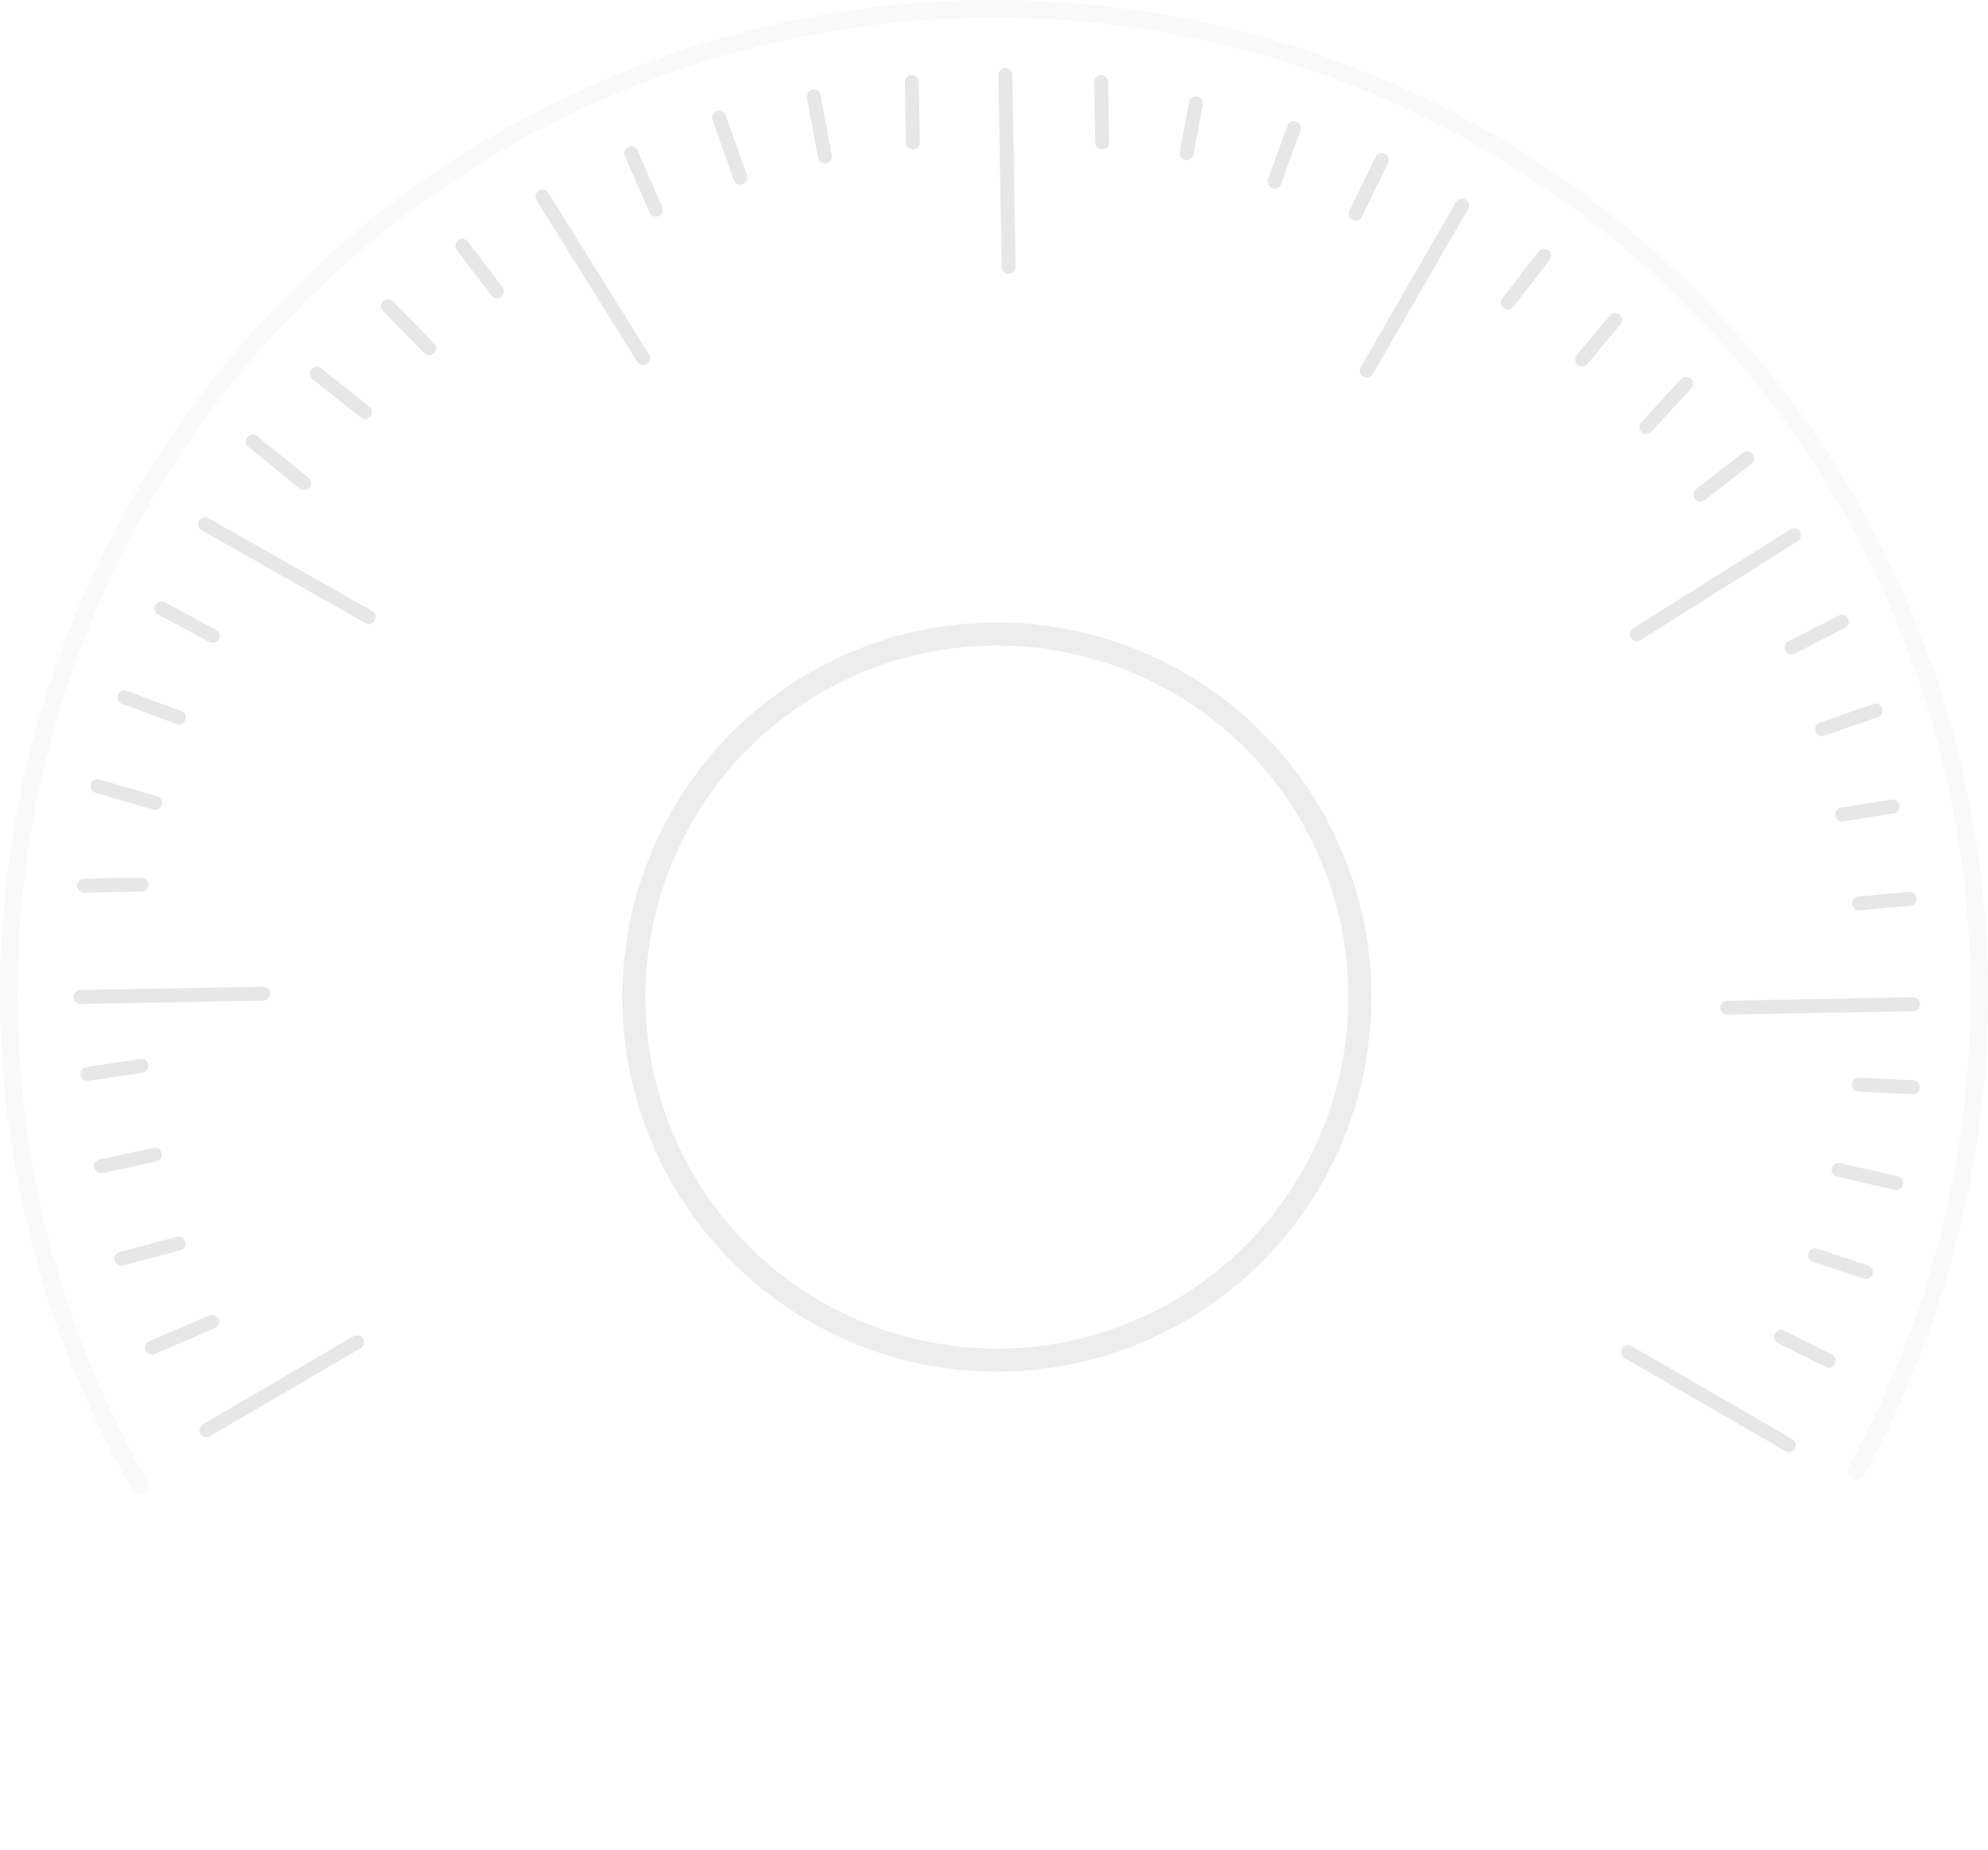 <svg width="345" height="321" viewBox="0 0 345 321" fill="none" xmlns="http://www.w3.org/2000/svg">
<path d="M25.062 259.086C24.34 259.51 23.409 259.268 22.991 258.542C8.157 232.767 0.235 203.586 0.005 173.831C-0.228 143.57 7.503 113.78 22.423 87.452C37.343 61.123 58.928 39.184 85.008 23.835C111.089 8.486 140.748 0.268 171.009 0.007C201.27 -0.255 231.067 7.449 257.409 22.345C283.752 37.241 305.711 58.804 321.084 84.871C336.457 110.937 344.703 140.589 344.992 170.85C345.277 200.604 337.86 229.917 323.474 255.945C323.069 256.679 322.142 256.937 321.412 256.525V256.525C320.682 256.113 320.425 255.187 320.83 254.453C334.954 228.889 342.236 200.101 341.956 170.879C341.672 141.151 333.572 112.021 318.469 86.413C303.367 60.805 281.794 39.621 255.915 24.988C230.037 10.354 200.764 2.786 171.036 3.043C141.307 3.299 112.17 11.373 86.548 26.451C60.926 41.53 39.722 63.084 25.065 88.949C10.407 114.813 2.812 144.079 3.041 173.808C3.266 203.03 11.045 231.689 25.608 257.004C26.026 257.731 25.785 258.661 25.062 259.086V259.086Z" fill="#D9D9D9" fill-opacity="0.16"/>
<circle cx="173" cy="173" r="63" stroke="#87888C" stroke-opacity="0.15" stroke-width="4"/>
<path d="M310.423 250.741L282.576 234.602" stroke="#87888C" stroke-opacity="0.2" stroke-width="2.415" stroke-linecap="round"/>
<path d="M323.807 220.702L314.956 217.781" stroke="#87888C" stroke-opacity="0.2" stroke-width="2.415" stroke-linecap="round"/>
<path d="M317.363 236.122L309.079 231.957" stroke="#87888C" stroke-opacity="0.2" stroke-width="2.415" stroke-linecap="round"/>
<path d="M332 188.635L322.604 188.191" stroke="#87888C" stroke-opacity="0.2" stroke-width="2.415" stroke-linecap="round"/>
<path d="M329.082 205.277L319.068 202.994" stroke="#87888C" stroke-opacity="0.2" stroke-width="2.415" stroke-linecap="round"/>
<path d="M224.55 22.215L221.184 31.527" stroke="#87888C" stroke-opacity="0.2" stroke-width="2.415" stroke-linecap="round"/>
<path d="M239.805 27.753L235.265 37.087" stroke="#87888C" stroke-opacity="0.2" stroke-width="2.415" stroke-linecap="round"/>
<path d="M253.726 35.657L237.185 64.327" stroke="#87888C" stroke-opacity="0.2" stroke-width="2.415" stroke-linecap="round"/>
<path d="M267.977 44.384L261.657 52.517" stroke="#87888C" stroke-opacity="0.2" stroke-width="2.415" stroke-linecap="round"/>
<path d="M280.308 55.488L274.555 62.377" stroke="#87888C" stroke-opacity="0.2" stroke-width="2.415" stroke-linecap="round"/>
<path d="M292.624 66.576L285.707 74.103" stroke="#87888C" stroke-opacity="0.2" stroke-width="2.415" stroke-linecap="round"/>
<path d="M303.195 79.513L295.084 85.828" stroke="#87888C" stroke-opacity="0.2" stroke-width="2.415" stroke-linecap="round"/>
<path d="M311.32 92.901L284.025 110.052" stroke="#87888C" stroke-opacity="0.2" stroke-width="2.415" stroke-linecap="round"/>
<path d="M319.638 107.87L310.911 112.346" stroke="#87888C" stroke-opacity="0.2" stroke-width="2.415" stroke-linecap="round"/>
<path d="M325.515 123.279L316.181 126.533" stroke="#87888C" stroke-opacity="0.2" stroke-width="2.415" stroke-linecap="round"/>
<path d="M328.464 139.931L319.686 141.325" stroke="#87888C" stroke-opacity="0.2" stroke-width="2.415" stroke-linecap="round"/>
<path d="M331.403 155.962L322.614 156.74" stroke="#87888C" stroke-opacity="0.2" stroke-width="2.415" stroke-linecap="round"/>
<path d="M207.541 17.915L205.924 26.578" stroke="#87888C" stroke-opacity="0.2" stroke-width="2.415" stroke-linecap="round"/>
<path d="M109.55 26.601L113.82 36.389" stroke="#87888C" stroke-opacity="0.2" stroke-width="2.415" stroke-linecap="round"/>
<path d="M124.799 20.429L128.493 30.845" stroke="#87888C" stroke-opacity="0.2" stroke-width="2.415" stroke-linecap="round"/>
<path d="M141.227 16.714L143.161 27.162" stroke="#87888C" stroke-opacity="0.2" stroke-width="2.415" stroke-linecap="round"/>
<path d="M158.242 14.232L158.416 24.712" stroke="#87888C" stroke-opacity="0.2" stroke-width="2.415" stroke-linecap="round"/>
<path d="M174.48 13L175.035 46.29" stroke="#87888C" stroke-opacity="0.2" stroke-width="2.415" stroke-linecap="round"/>
<path d="M191.098 14.232L191.272 24.712" stroke="#87888C" stroke-opacity="0.2" stroke-width="2.415" stroke-linecap="round"/>
<path d="M43.859 76.586L52.782 83.822" stroke="#87888C" stroke-opacity="0.2" stroke-width="2.415" stroke-linecap="round"/>
<path d="M55.012 64.865L63.337 71.496" stroke="#87888C" stroke-opacity="0.2" stroke-width="2.415" stroke-linecap="round"/>
<path d="M67.328 53.14L74.49 60.409" stroke="#87888C" stroke-opacity="0.2" stroke-width="2.415" stroke-linecap="round"/>
<path d="M80.23 42.647L86.229 50.554" stroke="#87888C" stroke-opacity="0.2" stroke-width="2.415" stroke-linecap="round"/>
<path d="M94.143 34.119L111.626 62.165" stroke="#87888C" stroke-opacity="0.2" stroke-width="2.415" stroke-linecap="round"/>
<path d="M15.182 186.341L24.548 184.935" stroke="#87888C" stroke-opacity="0.2" stroke-width="2.415" stroke-linecap="round"/>
<path d="M14 172.981L45.678 172.407" stroke="#87888C" stroke-opacity="0.2" stroke-width="2.415" stroke-linecap="round"/>
<path d="M26.355 233.827L36.843 229.318" stroke="#87888C" stroke-opacity="0.2" stroke-width="2.415" stroke-linecap="round"/>
<path d="M21.059 218.408L30.991 215.759" stroke="#87888C" stroke-opacity="0.2" stroke-width="2.415" stroke-linecap="round"/>
<path d="M17.534 202.372L26.889 200.35" stroke="#87888C" stroke-opacity="0.2" stroke-width="2.415" stroke-linecap="round"/>
<path d="M35.831 248.154L61.983 232.874" stroke="#87888C" stroke-opacity="0.2" stroke-width="2.415" stroke-linecap="round"/>
<path d="M14.585 153.668L24.558 153.485" stroke="#87888C" stroke-opacity="0.2" stroke-width="2.415" stroke-linecap="round"/>
<path d="M16.906 136.404L26.93 139.304" stroke="#87888C" stroke-opacity="0.2" stroke-width="2.415" stroke-linecap="round"/>
<path d="M21.595 120.985L31.042 124.511" stroke="#87888C" stroke-opacity="0.2" stroke-width="2.415" stroke-linecap="round"/>
<path d="M28.039 105.565L36.92 110.335" stroke="#87888C" stroke-opacity="0.2" stroke-width="2.415" stroke-linecap="round"/>
<path d="M35.57 90.946L64.004 107.074" stroke="#87888C" stroke-opacity="0.2" stroke-width="2.415" stroke-linecap="round"/>
<path d="M331.993 174.244L299.729 174.836" stroke="#87888C" stroke-opacity="0.2" stroke-width="2.415" stroke-linecap="round"/>
</svg>

